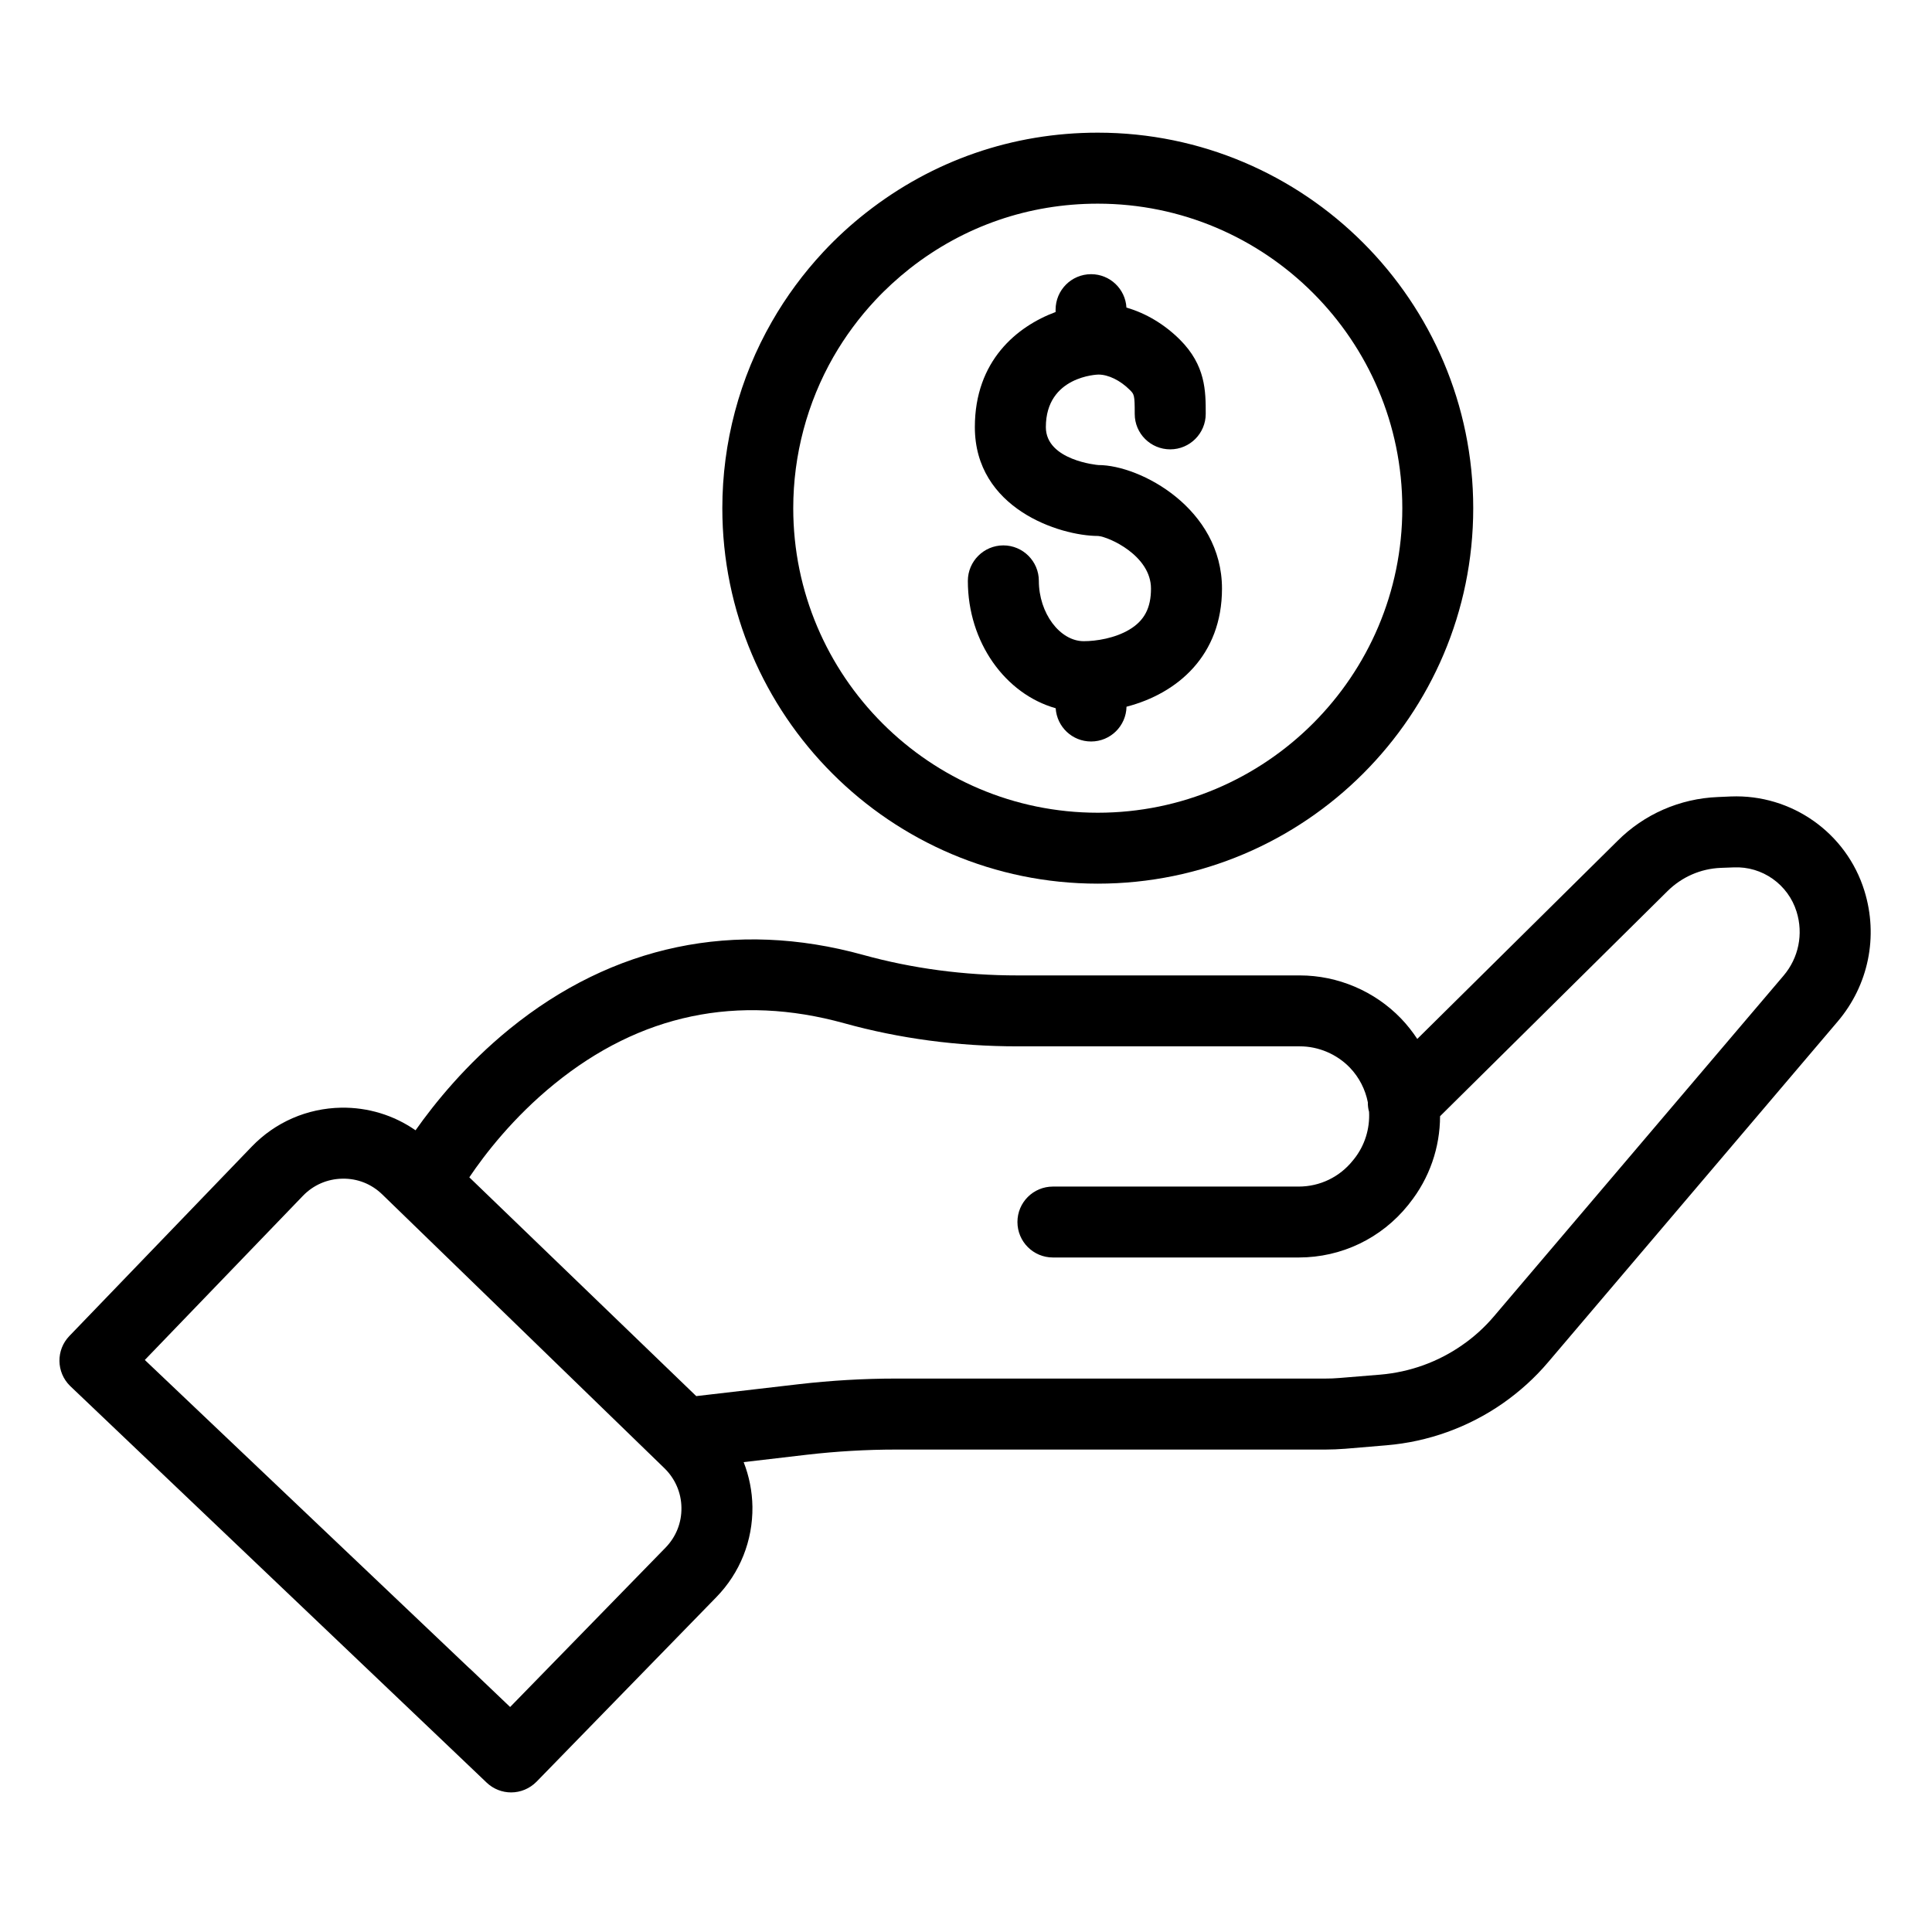 <svg width="24" height="24" viewBox="0 0 24 24" fill="none" xmlns="http://www.w3.org/2000/svg">
<path d="M23.16 11.065C22.937 10.345 22.255 9.864 21.501 9.894L21.34 9.901C20.868 9.92 20.424 10.114 20.092 10.447L17.606 12.906C17.547 12.817 17.48 12.731 17.403 12.651C17.076 12.312 16.618 12.117 16.147 12.117H12.64C11.978 12.117 11.333 12.031 10.722 11.862C9.13 11.422 7.612 11.74 6.33 12.782C5.789 13.222 5.401 13.702 5.162 14.041C4.892 13.853 4.571 13.755 4.238 13.76C3.815 13.768 3.421 13.939 3.128 14.243L0.862 16.596C0.694 16.77 0.698 17.046 0.87 17.216L5.47 21.596C5.643 21.767 5.922 21.765 6.093 21.592C6.264 21.419 6.262 21.14 6.089 20.969L1.799 16.894L3.763 14.855C3.892 14.721 4.066 14.645 4.253 14.642C4.441 14.638 4.615 14.708 4.749 14.838L8.254 18.239C8.387 18.369 8.463 18.543 8.465 18.729C8.468 18.916 8.398 19.091 8.268 19.225L6.337 21.205L5.841 20.732C5.664 20.564 5.385 20.571 5.217 20.748C5.05 20.924 5.057 21.203 5.233 21.37L6.045 22.144C6.13 22.225 6.24 22.266 6.349 22.266C6.464 22.266 6.578 22.221 6.665 22.133L8.899 19.84C9.193 19.538 9.352 19.139 9.347 18.717C9.344 18.524 9.306 18.337 9.238 18.163L10.025 18.071C10.39 18.029 10.762 18.007 11.129 18.007H16.465C16.547 18.007 16.629 18.003 16.711 17.997L17.222 17.954C17.74 17.911 18.24 17.731 18.667 17.434C18.876 17.288 19.067 17.116 19.232 16.921L22.827 12.691C23.212 12.239 23.336 11.631 23.16 11.065ZM22.156 12.12L18.56 16.35C18.444 16.487 18.311 16.608 18.163 16.71C17.864 16.919 17.513 17.045 17.149 17.076L16.637 17.118C16.581 17.123 16.522 17.125 16.465 17.125H11.129C10.728 17.125 10.322 17.149 9.923 17.195L8.649 17.343L5.83 14.625C6.022 14.34 6.374 13.882 6.886 13.466C7.952 12.599 9.163 12.345 10.487 12.711C11.175 12.902 11.899 12.998 12.64 12.998H16.147C16.38 12.998 16.606 13.095 16.768 13.262C16.886 13.385 16.961 13.536 16.992 13.694C16.991 13.733 16.996 13.773 17.007 13.812C17.018 14.018 16.956 14.229 16.819 14.4L16.805 14.417C16.641 14.622 16.396 14.74 16.133 14.74H13.08C12.836 14.74 12.639 14.937 12.639 15.18C12.639 15.424 12.836 15.621 13.08 15.621H16.133C16.665 15.621 17.16 15.383 17.493 14.969L17.506 14.952C17.761 14.634 17.888 14.25 17.889 13.866L20.713 11.071C20.891 10.894 21.126 10.791 21.376 10.781L21.537 10.775C21.892 10.759 22.213 10.987 22.318 11.326C22.404 11.603 22.343 11.9 22.156 12.12Z" fill="black"/>
<path d="M13.637 10.977C16.209 10.977 18.301 8.885 18.301 6.313C18.301 3.741 16.209 1.648 13.637 1.648C12.582 1.648 11.587 1.992 10.759 2.642C10.57 2.79 10.391 2.954 10.227 3.13C9.982 3.393 9.767 3.684 9.589 3.995C9.186 4.697 8.973 5.499 8.973 6.313C8.973 8.885 11.065 10.977 13.637 10.977ZM10.353 4.433C10.498 4.181 10.672 3.945 10.871 3.732C11.004 3.589 11.15 3.456 11.303 3.335C11.975 2.808 12.781 2.53 13.637 2.53C15.723 2.53 17.42 4.227 17.42 6.313C17.42 8.399 15.723 10.096 13.637 10.096C11.551 10.096 9.854 8.399 9.854 6.313C9.854 5.652 10.027 5.003 10.353 4.433Z" fill="black"/>
<path d="M14.028 7.822C13.85 7.928 13.619 7.965 13.463 7.965C13.165 7.965 12.905 7.615 12.905 7.216C12.905 6.973 12.707 6.775 12.464 6.775C12.221 6.775 12.023 6.973 12.023 7.216C12.023 7.979 12.488 8.621 13.114 8.798C13.129 9.029 13.319 9.211 13.554 9.211C13.794 9.211 13.989 9.019 13.994 8.779C14.63 8.614 15.18 8.14 15.18 7.312C15.18 6.319 14.166 5.777 13.645 5.777C13.638 5.777 12.992 5.72 12.992 5.306C12.992 4.67 13.638 4.653 13.645 4.653C13.768 4.653 13.916 4.725 14.034 4.843C14.09 4.899 14.096 4.905 14.096 5.143C14.096 5.386 14.294 5.582 14.537 5.582C14.78 5.582 14.978 5.384 14.978 5.141C14.978 4.859 14.978 4.54 14.657 4.219C14.464 4.027 14.233 3.89 13.993 3.821C13.98 3.59 13.789 3.406 13.554 3.406C13.31 3.406 13.113 3.604 13.113 3.847V3.876C12.632 4.055 12.11 4.482 12.11 5.306C12.11 6.316 13.16 6.657 13.642 6.658C13.774 6.669 14.298 6.901 14.298 7.312C14.298 7.553 14.215 7.711 14.028 7.822Z" fill="black"/>
</svg>
